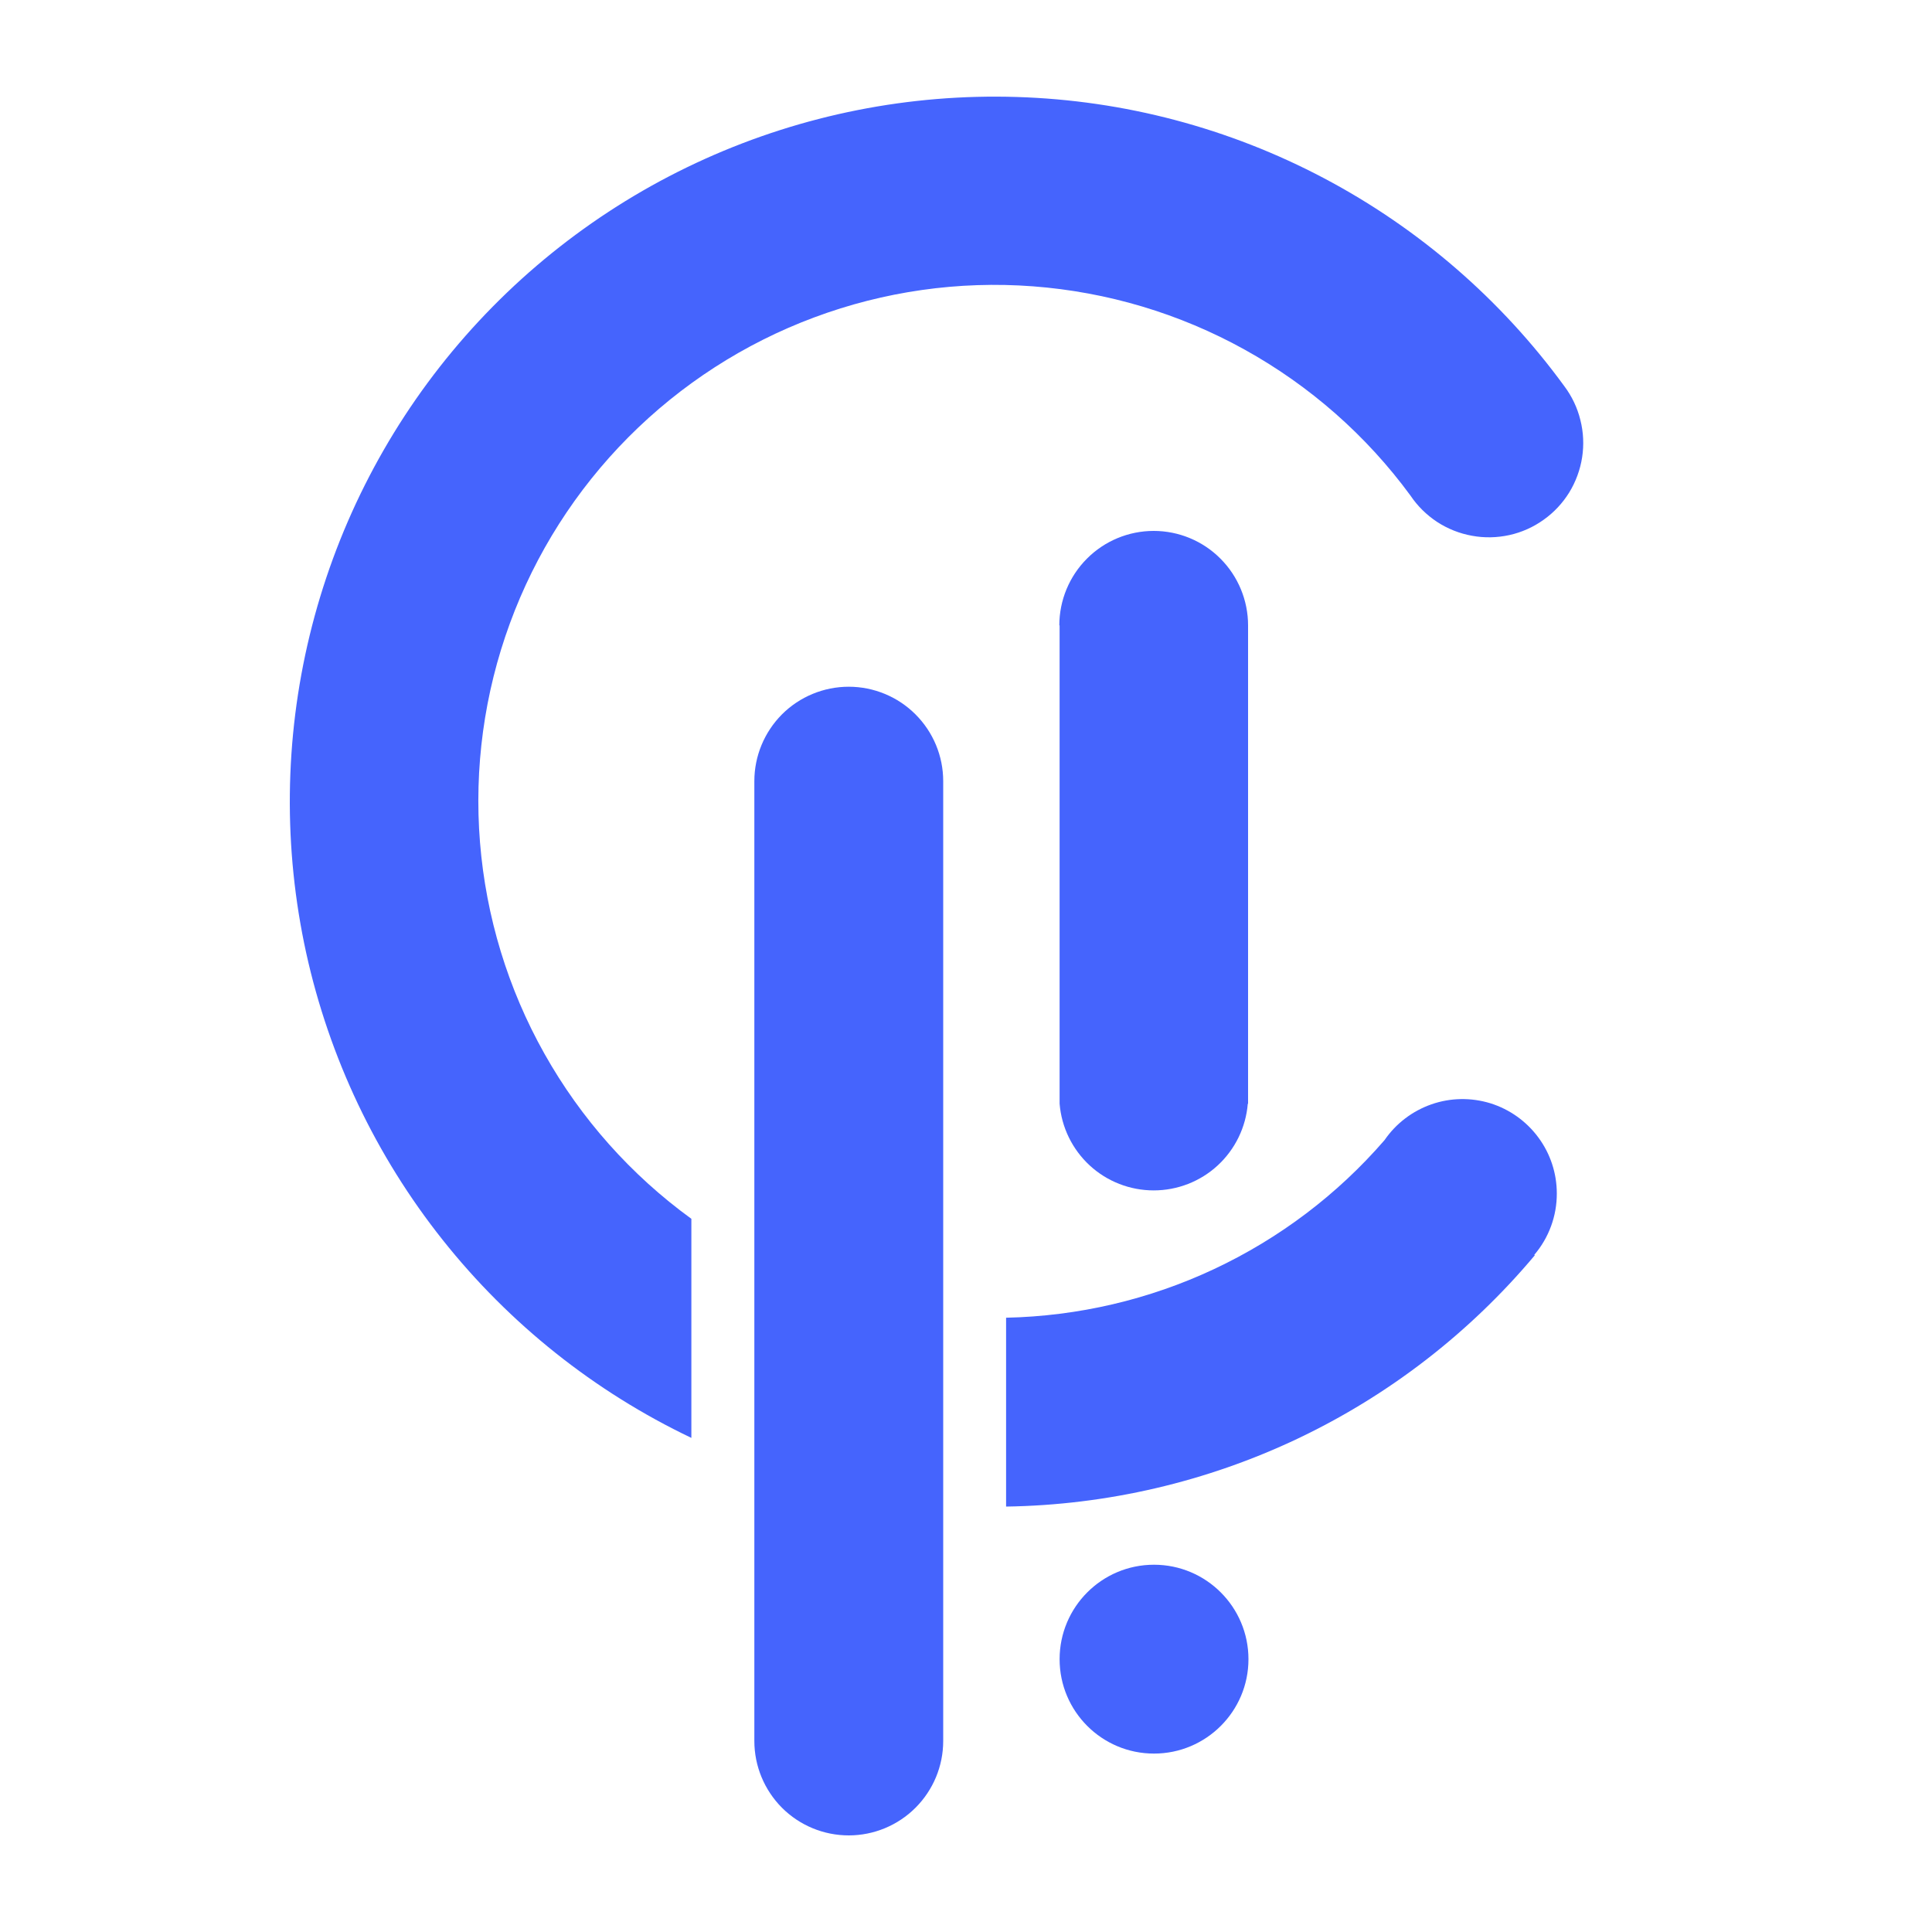 <svg width="20" height="20" viewBox="0 0 20 20" fill="none" xmlns="http://www.w3.org/2000/svg">
<path d="M8.786 7.109C8.527 7.109 8.278 7.212 8.095 7.395C7.912 7.579 7.809 7.827 7.809 8.086C7.809 8.097 7.809 8.108 7.809 8.119V18.023C7.809 18.282 7.912 18.53 8.095 18.714C8.278 18.897 8.527 19 8.786 19C9.045 19 9.294 18.897 9.477 18.714C9.661 18.53 9.764 18.282 9.764 18.023V8.119C9.764 8.108 9.764 8.097 9.764 8.086C9.764 7.827 9.661 7.579 9.477 7.395C9.294 7.212 9.045 7.109 8.786 7.109Z" fill="#4564FD"/>
<path d="M11.946 18.153C12.486 18.153 12.924 17.715 12.924 17.176C12.924 16.636 12.486 16.198 11.946 16.198C11.406 16.198 10.969 16.636 10.969 17.176C10.969 17.715 11.406 18.153 11.946 18.153Z" fill="#4564FD"/>
<path d="M10.969 6.474V11.426C10.989 11.67 11.1 11.898 11.281 12.065C11.461 12.231 11.698 12.323 11.943 12.323C12.188 12.323 12.425 12.231 12.605 12.065C12.786 11.898 12.897 11.67 12.917 11.426H12.92V6.474C12.92 6.215 12.817 5.966 12.634 5.783C12.451 5.599 12.202 5.496 11.943 5.496C11.684 5.496 11.435 5.599 11.252 5.783C11.069 5.966 10.966 6.215 10.966 6.474H10.969Z" fill="#4564FD"/>
<path d="M16.194 3.998C15.539 3.1 14.688 2.364 13.706 1.845C12.724 1.326 11.637 1.038 10.526 1.004C9.416 0.969 8.312 1.188 7.3 1.644C6.287 2.1 5.392 2.782 4.682 3.637C3.973 4.491 3.468 5.497 3.206 6.576C2.944 7.656 2.932 8.781 3.17 9.866C3.409 10.95 3.892 11.967 4.583 12.836C5.274 13.706 6.155 14.407 7.157 14.885V12.617C6.533 12.164 6.014 11.581 5.636 10.908C5.258 10.236 5.031 9.489 4.969 8.721C4.907 7.952 5.012 7.179 5.278 6.454C5.543 5.73 5.962 5.072 6.506 4.525C7.05 3.978 7.706 3.555 8.428 3.286C9.151 3.016 9.924 2.906 10.693 2.964C11.462 3.022 12.21 3.245 12.884 3.619C13.559 3.993 14.145 4.508 14.601 5.13C14.674 5.239 14.768 5.331 14.877 5.403C14.986 5.474 15.109 5.523 15.237 5.546C15.366 5.57 15.497 5.567 15.625 5.539C15.752 5.511 15.873 5.457 15.979 5.381C16.085 5.306 16.175 5.21 16.244 5.099C16.312 4.988 16.358 4.864 16.378 4.735C16.398 4.606 16.392 4.474 16.36 4.348C16.329 4.221 16.272 4.102 16.194 3.998Z" fill="#4564FD"/>
<path d="M16.116 12.354C16.116 12.146 16.049 11.942 15.925 11.775C15.801 11.607 15.627 11.483 15.428 11.421C15.229 11.36 15.015 11.363 14.818 11.432C14.621 11.501 14.451 11.63 14.333 11.802C13.845 12.366 13.244 12.82 12.569 13.137C11.894 13.454 11.16 13.625 10.415 13.641V15.596C11.461 15.58 12.491 15.34 13.435 14.892C14.38 14.443 15.216 13.796 15.888 12.995L15.883 12.99C16.034 12.813 16.117 12.587 16.116 12.354Z" fill="#4564FD"/>
</svg>
